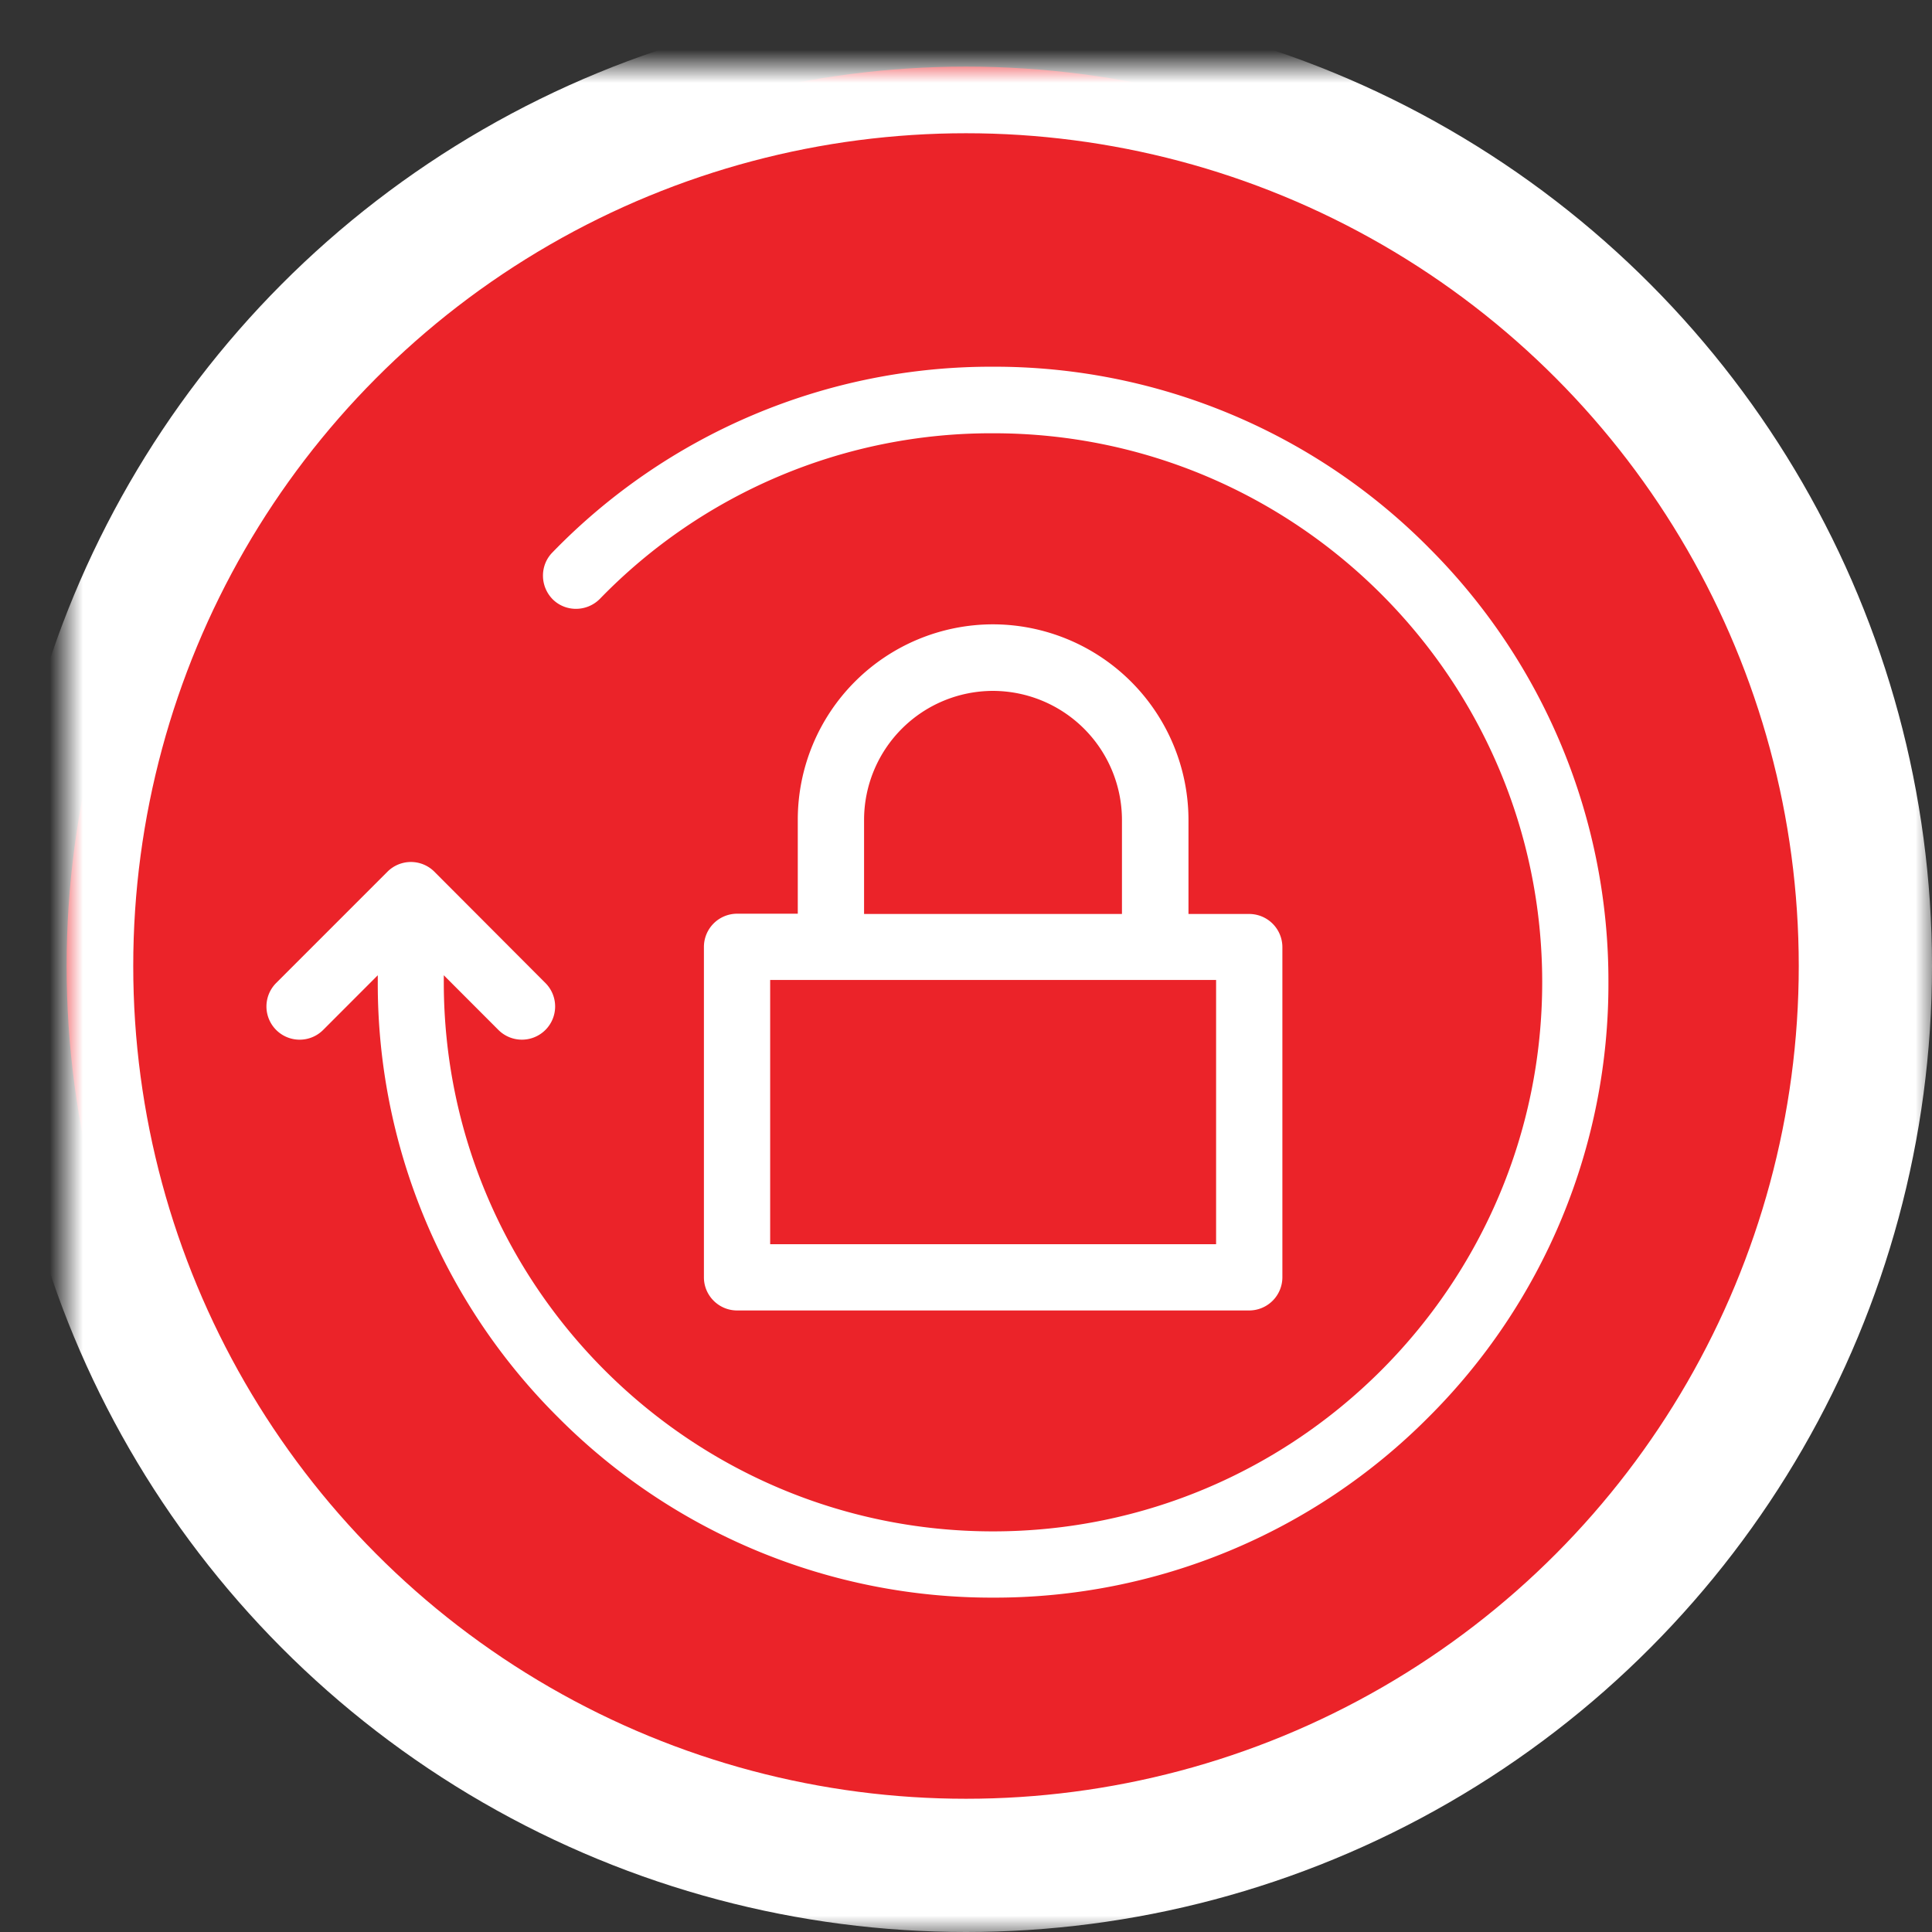 <svg xmlns="http://www.w3.org/2000/svg" xmlns:xlink="http://www.w3.org/1999/xlink" width="58" height="58" viewBox="0 0 58 58">
    <rect x="0" y="0" width="58" height="58" fill="#333333" stroke="none"/>
    <defs>
        <ellipse id="a" cx="27" cy="27" rx="27" ry="27"/>
        <mask id="b" width="58" height="58" x="-2" y="-2">
            <path fill="#fff" d="M-2-2h58v58H-2z"/>
            <use xlink:href="#a"/>
        </mask>
    </defs>
    <g fill="none" fill-rule="evenodd">
        <g transform="translate(2 2)">
            <use fill="#EB2329" xlink:href="#a"/>
            <use stroke="#FFF" stroke-width="4" mask="url(#b)" xlink:href="#a"/>
        </g>
        <g fill="#FFF" fill-rule="nonzero">
            <path d="M42.874 16.422a18.36 18.36 0 0 0-13.063-5.413 18.332 18.332 0 0 0-13.23 5.579c-.381.39-.373 1.02.017 1.409.39.381 1.02.373 1.409-.017a16.364 16.364 0 0 1 11.804-4.973c9.093-.008 16.487 7.386 16.487 16.479S38.904 45.973 29.81 45.973c-9.094 0-16.487-7.394-16.487-16.487v-.208l1.64 1.642a.998.998 0 0 0 1.41 0 .996.996 0 0 0 0-1.41l-3.332-3.34a.996.996 0 0 0-1.41 0l-3.34 3.34a.996.996 0 1 0 1.41 1.41l1.64-1.642v.208a18.36 18.36 0 0 0 5.413 13.063 18.36 18.36 0 0 0 13.064 5.413 18.36 18.36 0 0 0 13.063-5.413 18.351 18.351 0 0 0 5.405-13.063 18.36 18.36 0 0 0-5.413-13.064z"/>
            <path d="M29.81 18.743a5.865 5.865 0 0 0-5.86 5.86v2.827h-1.823a.998.998 0 0 0-.995.995v9.922c0 .547.448.994.995.994h15.376a.998.998 0 0 0 .995-.994v-9.914a.998.998 0 0 0-.995-.995h-1.824v-2.826a5.88 5.88 0 0 0-5.868-5.869zm-3.87 5.869a3.875 3.875 0 0 1 3.87-3.871 3.88 3.88 0 0 1 3.872 3.87v2.827H25.94v-2.826zm10.568 12.74H23.121v-7.933h13.387v7.933z"/>
        </g>
    </g>
</svg>

